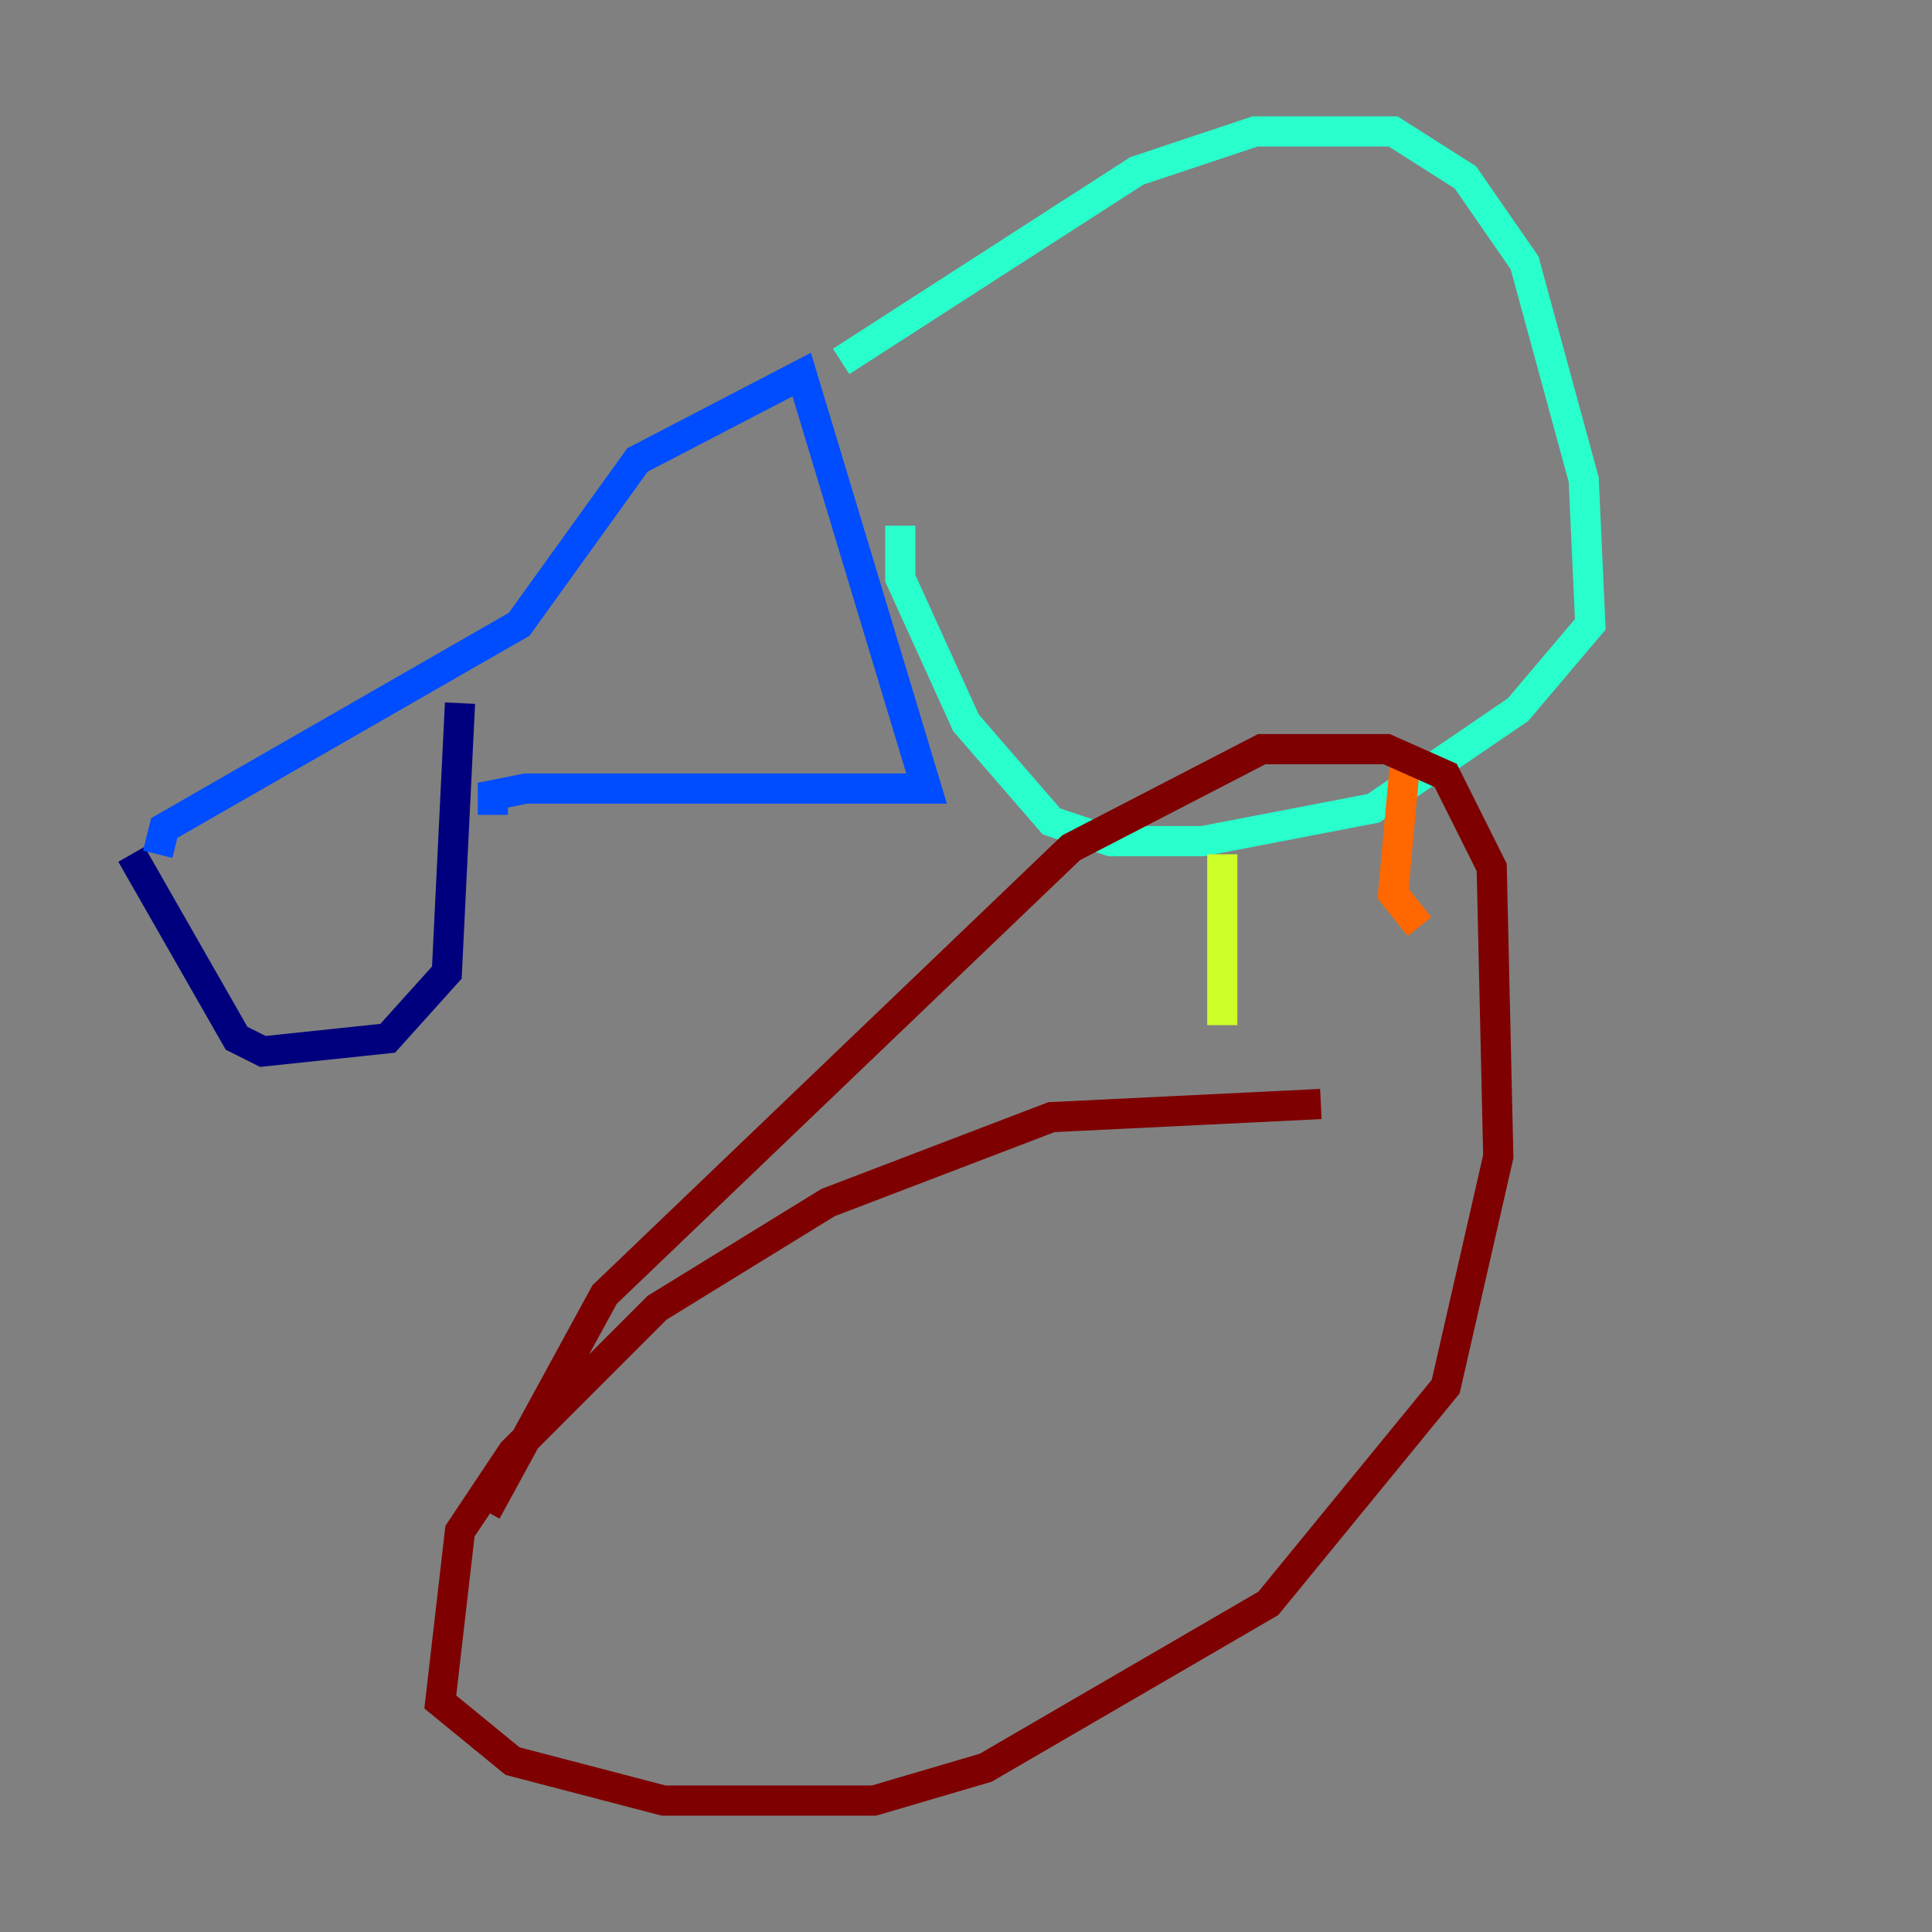 <?xml version="1.0" encoding="utf-8" ?>
<svg baseProfile="tiny" height="128" version="1.2" viewBox="0,0,128,128" width="128" xmlns="http://www.w3.org/2000/svg" xmlns:ev="http://www.w3.org/2001/xml-events" xmlns:xlink="http://www.w3.org/1999/xlink"><rect x="0" y="0" width="128" height="128" fill="#808080" stroke="none"/><defs /><polyline fill="none" points="8.707,56.599 15.674,68.789 17.415,69.66 25.687,68.789 29.605,64.435 30.476,46.585" stroke="#00007f" stroke-width="2" /><polyline fill="none" points="10.449,56.599 10.884,54.857 34.395,41.361 42.231,30.476 53.116,24.816 61.388,52.245 34.83,52.245 32.653,52.68 32.653,53.986" stroke="#004cff" stroke-width="2" /><polyline fill="none" points="55.728,23.946 75.32,11.32 83.156,8.707 92.299,8.707 97.088,11.755 101.007,17.415 104.925,31.782 105.361,41.361 100.571,47.02 90.993,53.551 79.674,55.728 73.578,55.728 69.66,54.422 64.0,47.891 59.646,38.313 59.646,34.83" stroke="#29ffcd" stroke-width="2" /><polyline fill="none" points="80.98,56.599 80.98,67.918" stroke="#cdff29" stroke-width="2" /><polyline fill="none" points="93.17,49.633 92.299,59.211 94.041,61.388" stroke="#ff6700" stroke-width="2" /><polyline fill="none" points="87.51,73.143 69.66,74.014 54.857,79.674 43.537,86.639 33.959,96.218 30.476,101.442 29.17,112.762 33.959,116.68 43.973,119.293 57.905,119.293 65.306,117.116 84.027,106.231 95.782,91.864 99.265,76.626 98.83,57.469 95.782,51.374 91.864,49.633 83.592,49.633 70.966,56.163 40.054,85.769 32.218,100.136" stroke="#7f0000" stroke-width="2" /></svg>